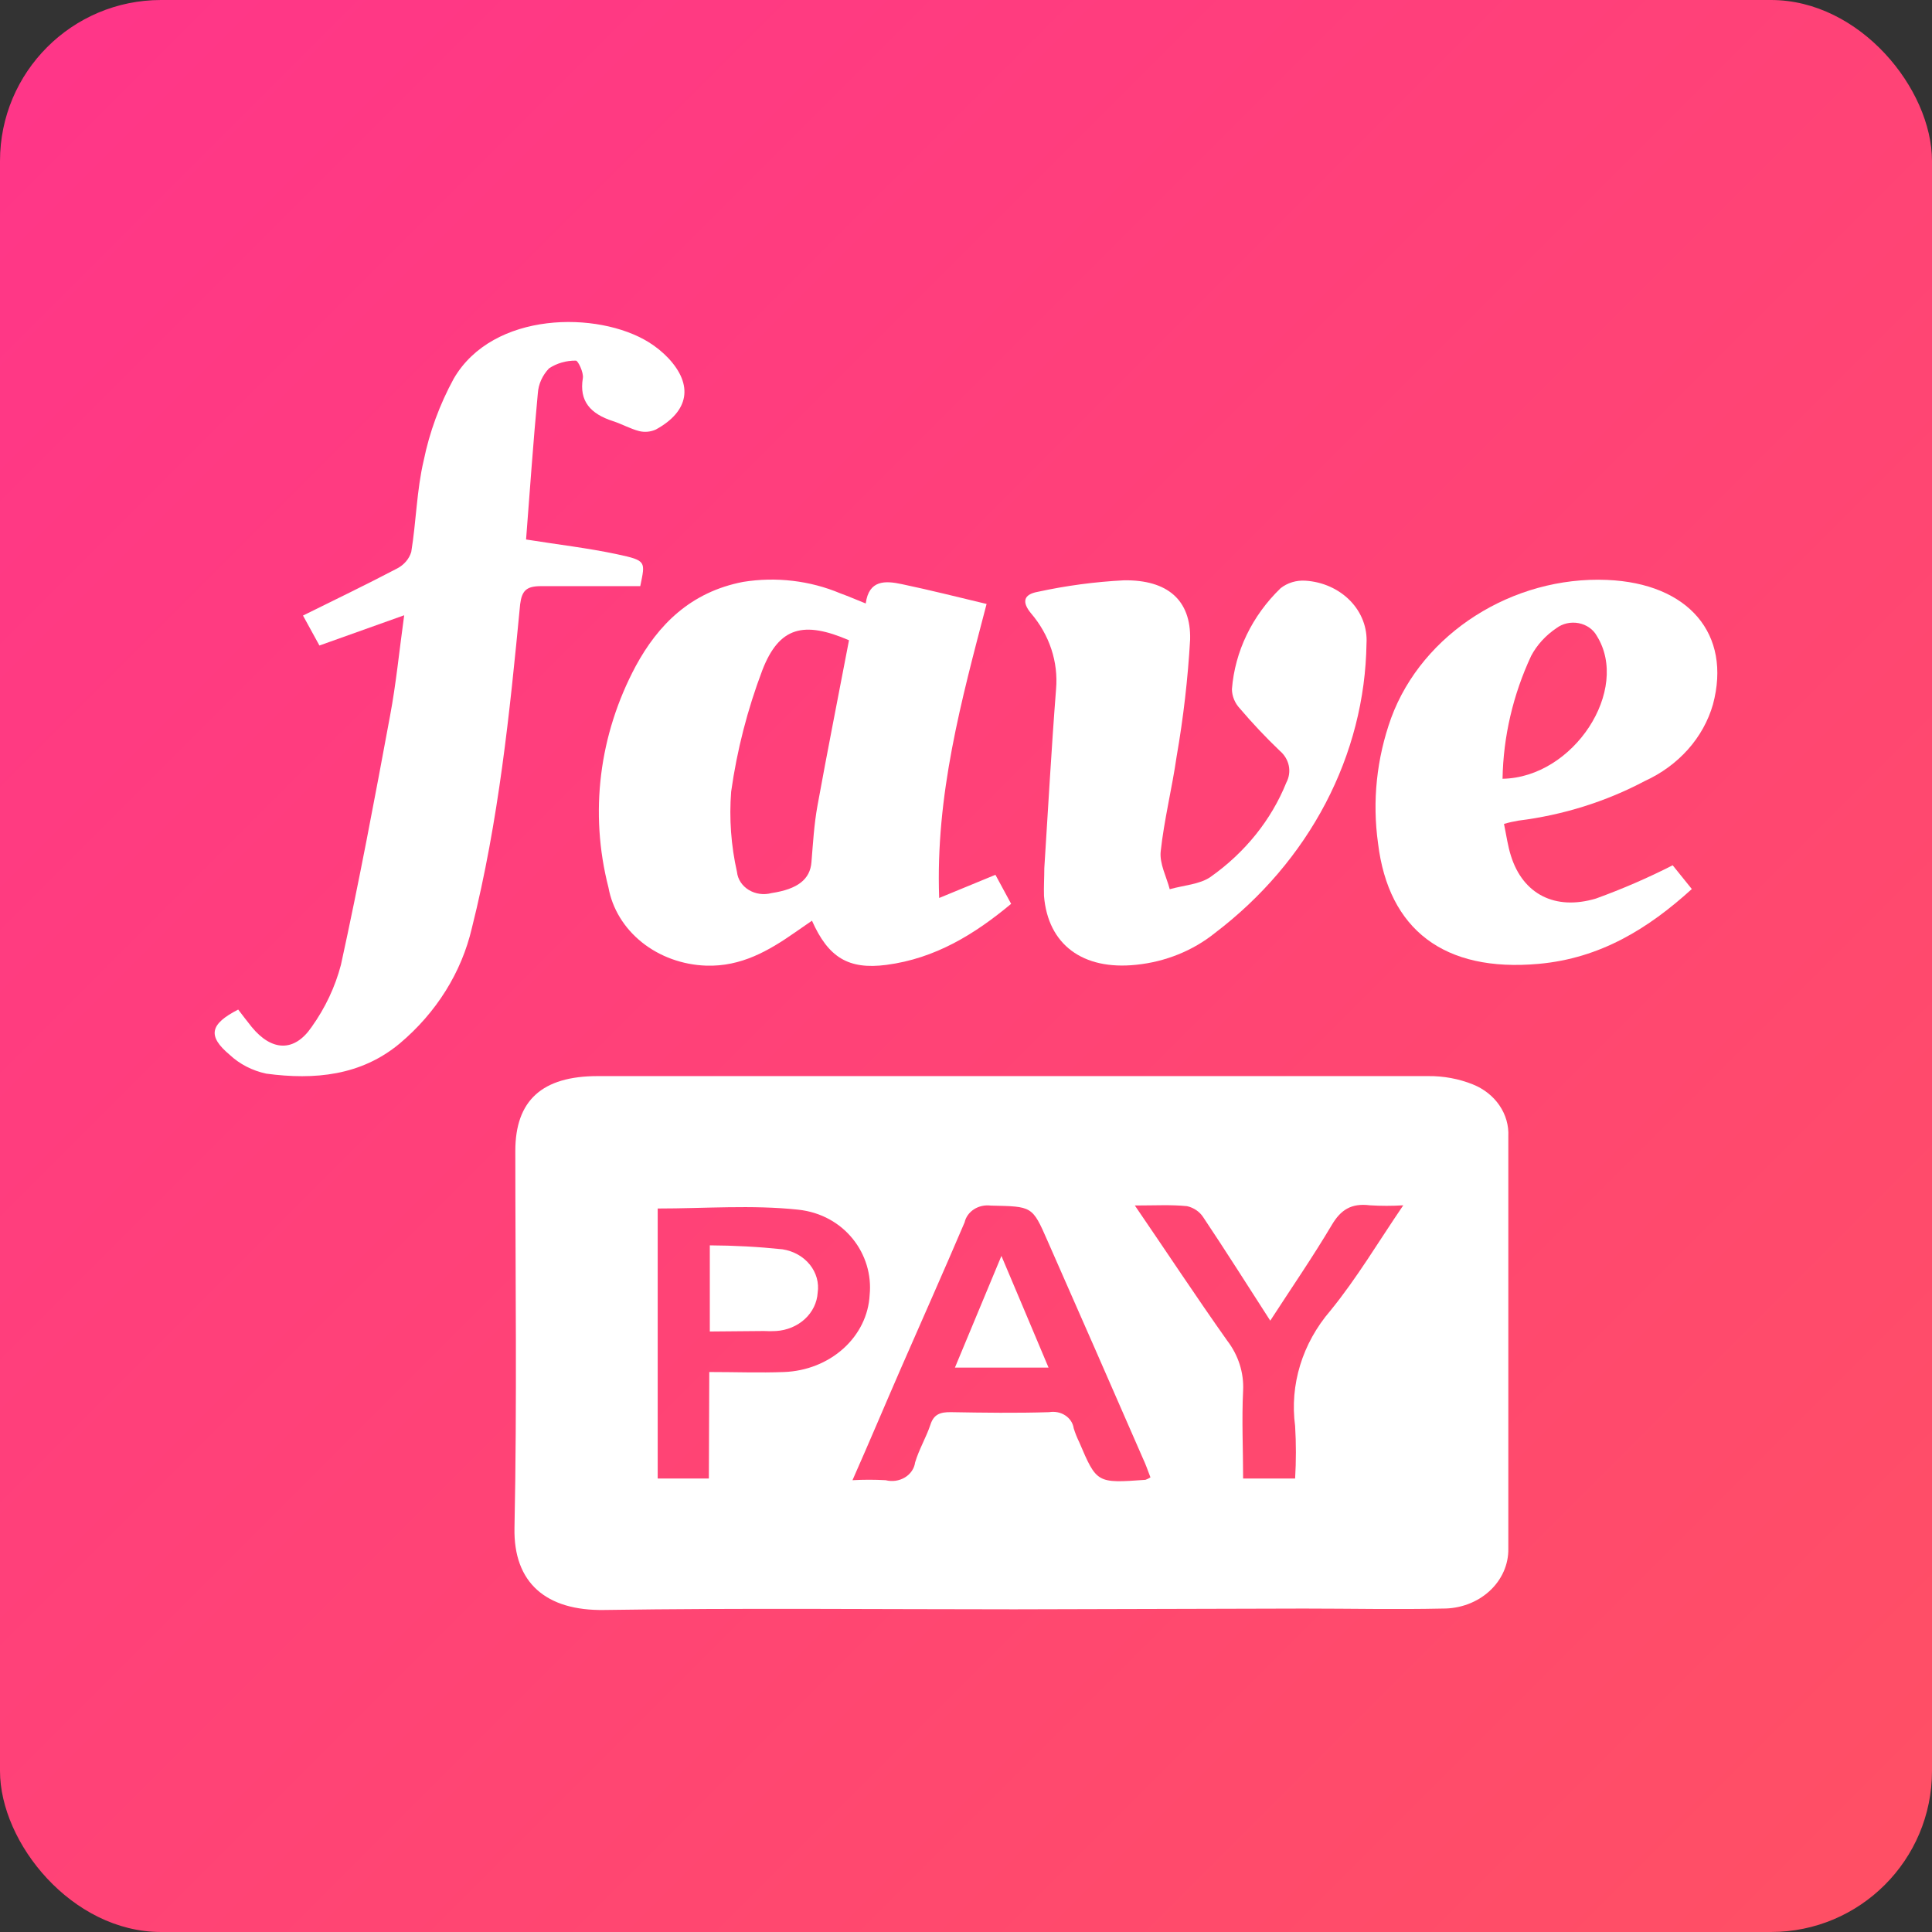 <svg width="180" height="180" viewBox="0 0 180 180" fill="none" xmlns="http://www.w3.org/2000/svg">
<rect x="0" y="0" width="180" height="180" fill="#333333" stroke="none"/>
<rect width="180" height="180" rx="15" fill="url(#paint0_linear_843_1358)"/>
<path d="M94.501 149.936C81.76 149.936 69.028 149.804 56.295 149.998C50.898 150.085 47.827 147.486 47.933 142.35C48.176 130.637 48.011 118.925 48.011 107.229C48.011 102.523 50.511 100.258 55.685 100.258C81.478 100.258 107.269 100.258 133.056 100.258C134.49 100.242 135.911 100.505 137.222 101.031C138.245 101.441 139.108 102.122 139.697 102.983C140.287 103.845 140.576 104.847 140.527 105.86C140.527 118.67 140.527 131.471 140.527 144.273C140.541 145.007 140.393 145.737 140.091 146.418C139.788 147.1 139.339 147.72 138.768 148.241C138.197 148.762 137.517 149.175 136.767 149.454C136.017 149.733 135.213 149.873 134.403 149.866C130.101 149.962 125.789 149.866 121.477 149.866L94.501 149.936ZM107.185 137.644C106.943 137.012 106.739 136.415 106.487 135.888C103.535 129.115 100.57 122.352 97.592 115.597C96.168 112.34 96.168 112.41 92.311 112.322C91.761 112.251 91.202 112.374 90.748 112.664C90.295 112.955 89.98 113.391 89.87 113.885C87.932 118.433 85.916 122.946 83.94 127.476C82.457 130.874 81.033 134.272 79.424 137.907C80.454 137.849 81.486 137.849 82.515 137.907C82.816 137.984 83.132 138.001 83.441 137.957C83.749 137.913 84.044 137.809 84.305 137.652C84.565 137.496 84.785 137.29 84.949 137.049C85.114 136.808 85.219 136.538 85.257 136.257C85.616 135.045 86.294 133.912 86.682 132.745C86.992 131.77 87.593 131.55 88.62 131.568C91.662 131.621 94.714 131.665 97.747 131.568C98.007 131.523 98.274 131.527 98.533 131.579C98.791 131.631 99.035 131.73 99.249 131.871C99.463 132.011 99.643 132.19 99.778 132.396C99.913 132.603 100 132.832 100.034 133.069C100.17 133.51 100.342 133.942 100.548 134.36C102.185 138.197 102.185 138.197 106.72 137.872C106.884 137.813 107.04 137.736 107.185 137.644ZM66.082 127.828C68.524 127.828 70.791 127.916 73.049 127.828C75.126 127.751 77.097 126.972 78.573 125.644C80.049 124.317 80.923 122.537 81.023 120.654C81.401 116.853 78.678 113.156 74.347 112.7C70.016 112.243 65.694 112.594 61.276 112.594V137.749H66.043L66.082 127.828ZM105.731 112.313C108.735 116.703 111.468 120.856 114.336 124.904C115.379 126.266 115.9 127.901 115.818 129.557C115.683 132.288 115.818 135.027 115.818 137.749H120.663C120.76 136.12 120.76 134.488 120.663 132.859C120.148 129.02 121.333 125.152 123.957 122.103C126.419 119.083 128.395 115.737 130.74 112.296C129.705 112.359 128.665 112.359 127.63 112.296C125.876 112.076 124.907 112.735 124.083 114.122C122.32 117.09 120.353 119.952 118.347 123.043C116.177 119.671 114.171 116.501 112.088 113.384C111.757 112.882 111.221 112.519 110.596 112.375C109.123 112.225 107.602 112.313 105.731 112.313Z" fill="white"/>
<path d="M49.013 50.263C51.92 50.729 54.759 51.054 57.511 51.642C60.262 52.23 60.117 52.318 59.652 54.61C56.532 54.61 53.46 54.61 50.398 54.61C49.032 54.61 48.625 55.04 48.461 56.295C47.492 66.41 46.465 76.49 43.965 86.455C43.006 90.587 40.656 94.348 37.24 97.22C33.645 100.214 29.324 100.635 24.808 100.029C23.509 99.753 22.325 99.143 21.398 98.273C19.305 96.517 19.557 95.411 22.192 94.059C22.609 94.594 23.016 95.148 23.452 95.683C25.322 97.957 27.424 98.036 29.033 95.683C30.302 93.907 31.226 91.947 31.765 89.888C33.451 82.188 34.905 74.444 36.339 66.7C36.901 63.715 37.192 60.685 37.657 57.323L29.76 60.141L28.229 57.349C31.194 55.883 34.13 54.469 37.008 52.959C37.65 52.623 38.12 52.071 38.316 51.422C38.781 48.586 38.819 45.68 39.478 42.888C40.02 40.25 40.959 37.691 42.269 35.285C45.922 28.98 55.728 28.954 60.447 31.887C61.126 32.31 61.741 32.812 62.278 33.379C64.594 35.864 64.216 38.314 61.105 40.017C60.626 40.237 60.075 40.291 59.555 40.166C58.712 39.947 57.947 39.508 57.113 39.236C55.011 38.559 53.945 37.374 54.303 35.232C54.391 34.705 53.848 33.59 53.654 33.599C52.757 33.587 51.879 33.839 51.154 34.319C50.533 34.969 50.166 35.787 50.108 36.645C49.672 41.22 49.362 45.821 49.013 50.263Z" fill="white"/>
<path d="M80.659 56.225C80.95 54.013 82.481 54.092 84.031 54.425C86.666 54.978 89.263 55.637 91.918 56.269C89.554 65.313 87.151 74.067 87.5 83.663L92.742 81.503L94.205 84.208C90.823 87.026 87.151 89.3 82.577 89.897C79.041 90.354 77.171 89.204 75.649 85.779L74.051 86.885C71.609 88.589 69.041 90.073 65.795 89.967C63.583 89.891 61.467 89.123 59.807 87.795C58.147 86.467 57.045 84.66 56.687 82.68C54.906 75.74 55.806 68.457 59.235 62.047C61.309 58.227 64.322 55.163 69.225 54.215C72.301 53.717 75.472 54.091 78.304 55.286C79.012 55.54 79.69 55.839 80.659 56.225ZM79.099 59.65C74.894 57.841 72.597 58.385 71.028 62.433C69.637 66.106 68.663 69.898 68.121 73.75C67.926 76.258 68.109 78.777 68.663 81.24C68.698 81.575 68.814 81.898 69.003 82.188C69.193 82.477 69.451 82.725 69.758 82.913C70.066 83.101 70.416 83.225 70.783 83.276C71.15 83.326 71.525 83.303 71.88 83.207C74.322 82.838 75.475 81.925 75.601 80.327C75.746 78.571 75.843 76.815 76.163 75.059C77.093 69.94 78.101 64.874 79.099 59.65Z" fill="white"/>
<path d="M140.124 76.762C140.356 77.886 140.482 78.852 140.783 79.774C141.897 83.286 144.862 84.857 148.689 83.716C151.145 82.826 153.534 81.791 155.84 80.617L157.623 82.829C153.583 86.499 149.116 89.282 143.36 89.8C134.543 90.6 129.368 86.613 128.39 78.579C127.84 74.65 128.256 70.659 129.611 66.893C132.518 58.991 140.957 53.661 149.726 54.03C157.313 54.346 161.354 59.07 159.59 65.638C159.151 67.169 158.356 68.599 157.258 69.83C156.16 71.061 154.785 72.065 153.224 72.776C149.61 74.689 145.617 75.939 141.471 76.455C141.015 76.53 140.565 76.632 140.124 76.762ZM139.988 72.556C146.635 72.442 151.916 64.259 148.767 59.237C148.602 58.938 148.365 58.678 148.073 58.474C147.782 58.27 147.444 58.128 147.083 58.059C146.723 57.99 146.35 57.995 145.992 58.074C145.635 58.154 145.301 58.305 145.017 58.517C144.009 59.194 143.198 60.083 142.653 61.107C140.964 64.734 140.059 68.621 139.988 72.556Z" fill="white"/>
<path d="M97.296 80.889C97.654 75.331 97.955 69.773 98.391 64.207C98.609 61.669 97.776 59.15 96.056 57.139C95.213 56.12 95.319 55.383 96.695 55.137C99.329 54.564 102.014 54.205 104.718 54.066C108.778 54.013 110.968 55.909 110.881 59.58C110.673 63.235 110.252 66.878 109.621 70.493C109.195 73.452 108.458 76.376 108.138 79.335C108.022 80.476 108.681 81.688 108.981 82.847C110.27 82.478 111.791 82.399 112.789 81.697C116.003 79.427 118.447 76.385 119.843 72.916C120.104 72.425 120.184 71.871 120.073 71.336C119.961 70.8 119.663 70.311 119.223 69.94C117.917 68.689 116.682 67.379 115.522 66.015C115.048 65.51 114.784 64.87 114.776 64.207C115.052 60.693 116.653 57.373 119.31 54.803C119.625 54.554 119.99 54.363 120.386 54.243C120.782 54.122 121.2 54.074 121.617 54.101C123.224 54.2 124.724 54.87 125.791 55.964C126.857 57.059 127.404 58.49 127.314 59.948C127.24 65.102 125.939 70.18 123.501 74.837C121.063 79.493 117.545 83.618 113.187 86.93C111.134 88.579 108.569 89.613 105.842 89.888C100.881 90.407 97.635 88.01 97.267 83.47C97.238 82.619 97.296 81.749 97.296 80.889Z" fill="white"/>
<path d="M97.689 127.415H88.969L93.3 117.011C94.87 120.707 96.216 123.929 97.689 127.415Z" fill="white"/>
<path d="M66.131 124.052V116.027C68.397 116.037 70.662 116.16 72.913 116.396C73.931 116.556 74.84 117.067 75.449 117.822C76.058 118.577 76.32 119.517 76.179 120.444C76.124 121.364 75.7 122.235 74.986 122.892C74.272 123.548 73.318 123.946 72.303 124.008C71.926 124.03 71.547 124.03 71.169 124.008L66.131 124.052Z" fill="white"/>
<defs>
<linearGradient id="paint0_linear_843_1358" x1="180" y1="180" x2="0" y2="0" gradientUnits="userSpaceOnUse">
<stop stop-color="#FF5064"/>
<stop offset="1" stop-color="#FF3589"/>
</linearGradient>
</defs>
</svg>
